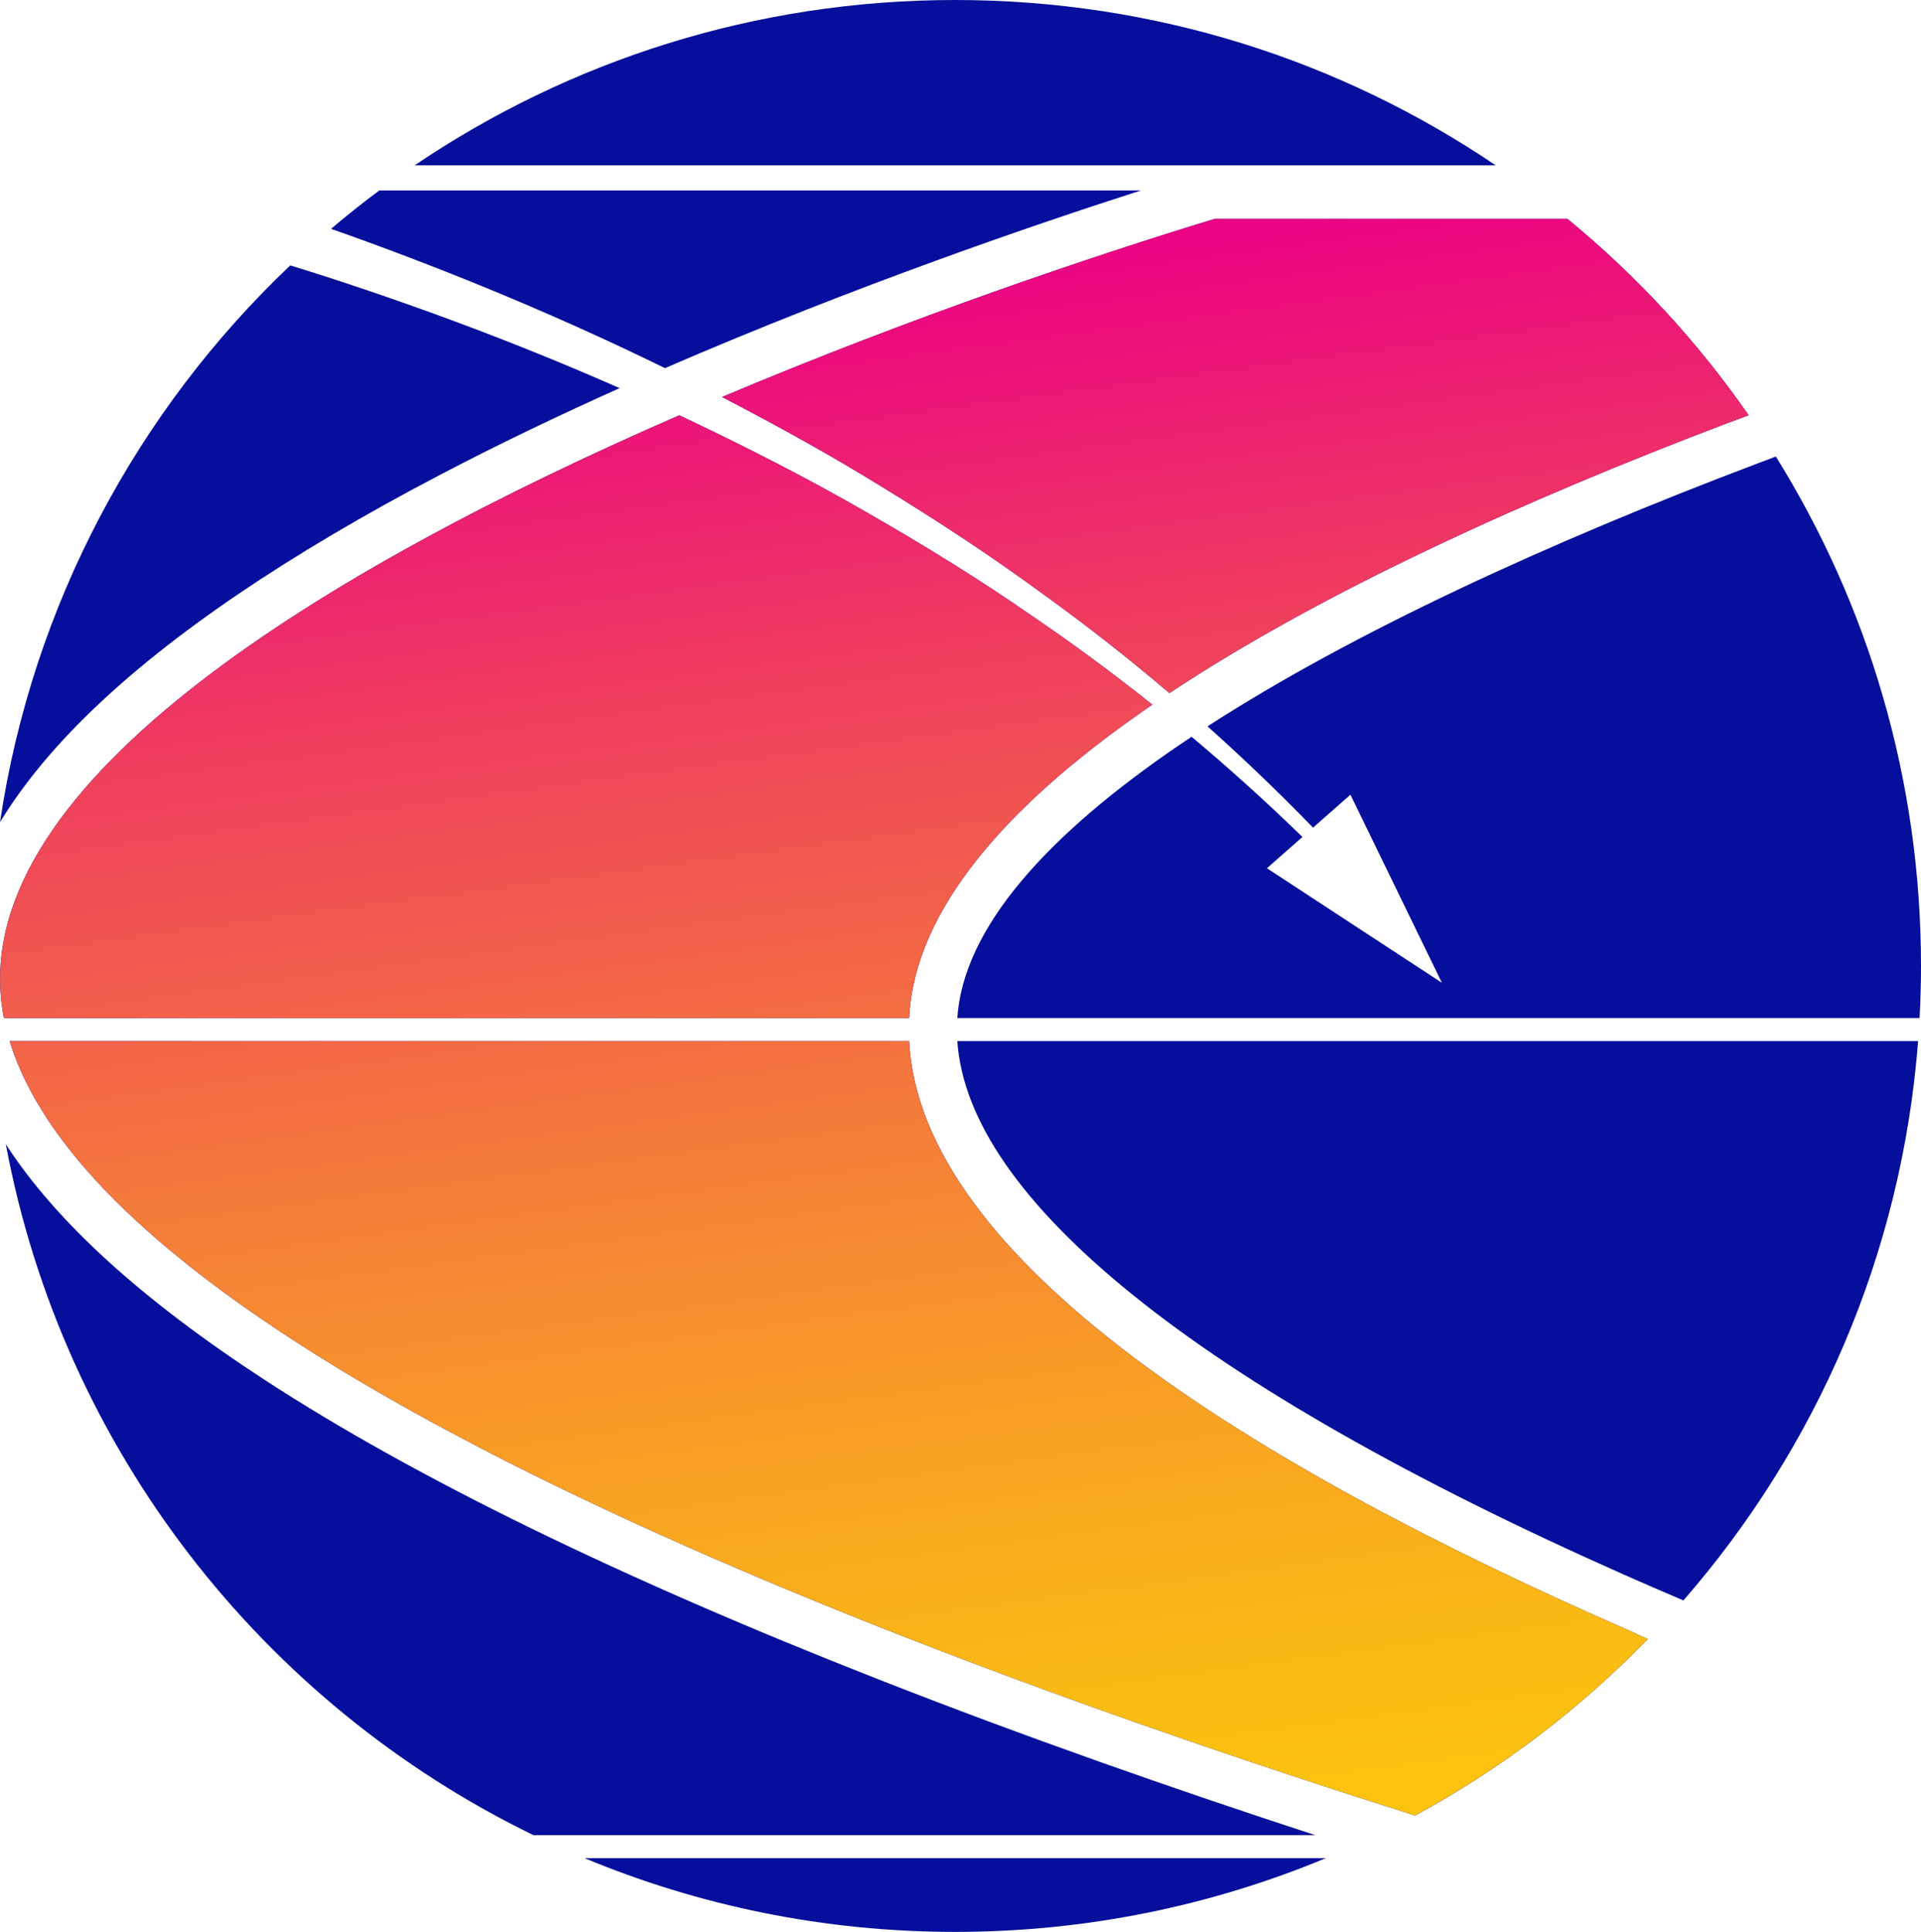 <?xml version="1.0" encoding="UTF-8"?><svg xmlns="http://www.w3.org/2000/svg" xmlns:xlink="http://www.w3.org/1999/xlink" viewBox="0 0 668.295 672.001"><defs><style>.g{fill:url(#f);}.h{fill:url(#d);}.i{fill:url(#e);}.j{fill:#050f9c;}</style><linearGradient id="d" x1="421.107" y1="77.134" x2="496.15" y2="632.852" gradientTransform="matrix(1, 0, 0, 1, 0, 0)" gradientUnits="userSpaceOnUse"><stop offset="0" stop-color="#eb0383"/><stop offset=".006" stop-color="#eb0383"/><stop offset=".246" stop-color="#ef3e5e"/><stop offset=".503" stop-color="#f4783c"/><stop offset=".724" stop-color="#f8a123"/><stop offset=".896" stop-color="#fabb13"/><stop offset="1" stop-color="#fbc50e"/></linearGradient><linearGradient id="e" x1="175.495" y1="110.3" x2="250.537" y2="666.019" xlink:href="#d"/><linearGradient id="f" x1="239.106" y1="101.71" x2="314.148" y2="657.429" xlink:href="#d"/></defs><g id="a"/><g id="b"><g id="c"><g><g><path class="j" d="M115.151,79.615c1.762,.617,3.532,1.224,5.288,1.849,39.016,13.963,76.239,29.608,110.895,46.595,66.157-28.658,129.529-50.256,165.649-61.82H131.964c-5.752,4.278-11.353,8.747-16.813,13.376Z"/><path class="j" d="M333.045,362.136c1.832,27.361,22.287,56.989,61,88.252,39.283,31.723,96.787,64.475,170.914,97.347,6.845,3.035,13.747,6.02,20.675,8.971,46.116-52.891,75.945-120.351,81.655-194.57H333.045Z"/><path class="j" d="M31.393,247.708c27.981-27.123,68.82-54.838,121.381-82.376,20.486-10.733,41.672-20.869,62.774-30.321-31.676-13.969-65.304-26.78-100.33-38.197-4.723-1.532-9.475-3.029-14.242-4.501C47.918,142.695,11.306,210.22,0,286.015c7.769-12.765,18.233-25.55,31.393-38.307Z"/><path class="j" d="M610.674,161.49c-71.636,27.123-139.746,58.326-190.598,91.16,12.596,11.264,24.858,23.023,36.713,35.241l13.017-11.455,31.814,65.423-60.875-39.848,12.357-10.875c-12.473-12.13-25.352-23.763-38.565-34.857-46.648,31.013-77.563,63.393-81.252,95.102-.106,.912-.188,1.826-.251,2.743h334.77c.319-6.002,.49-12.043,.49-18.124,0-65.041-18.5-125.753-50.497-177.197-2.296,.862-5.301,1.997-7.124,2.687Z"/><path class="j" d="M251.2,138.092c21.245,11.04,38.883,20.945,55.171,30.977,21.394,13.049,40.06,25.474,57.058,37.981,14.804,10.671,29.297,22.046,43.405,34.045,53.407-35.386,123.944-67.244,193.408-93.649,2.03-.772,5.368-1.995,8.106-3.005-17.789-25.588-39.032-48.591-63.073-68.317h-122.651c-41.271,12.555-105.444,34.125-171.424,61.968Z"/><path class="j" d="M566.619,567.098c-130.442-56.926-246.457-128.717-250.33-204.962H3.37c32.161,105.482,288.48,205.864,486.693,268.681,.125,.04,1.175,.389,2.201,.731,30.069-16.31,57.355-37.089,81.002-61.423-1.892-.83-4.077-1.82-6.647-3.026Z"/><path class="j" d="M203.335,646.343c39.711,16.521,83.266,25.658,128.96,25.658s89.248-9.138,128.96-25.658H203.335Z"/><path class="j" d="M316.681,349.357c4.263-36.643,36.885-71.875,84.205-104.257-13.796-11.004-27.923-21.416-42.313-31.176-17.14-11.874-35.935-23.623-57.472-35.929-17.541-10.125-36.629-20.072-60.078-31.306-1.561-.745-3.137-1.482-4.709-2.222C113.842,197.746-9.393,271.839,.59,349.356c.205,1.591,.469,3.18,.779,4.769H316.294c.085-1.588,.201-3.177,.386-4.768Z"/><path class="j" d="M520.325,57.501C466.666,21.201,401.957,0,332.295,0S197.924,21.201,144.265,57.501h376.06Z"/><path class="j" d="M305.646,584.173c-89.473-35.098-161.305-70.137-213.499-104.143-42.773-27.868-72.624-54.999-90.117-82.01,19.786,106.019,89.344,194.516,183.517,240.312H457.519c-48.931-15.966-100.868-34.151-151.874-54.159Z"/></g><g><path class="h" d="M545.269,76.124h-122.646c-41.271,12.555-105.444,34.125-171.424,61.968,21.245,11.04,38.883,20.945,55.171,30.977,21.394,13.049,40.06,25.474,57.058,37.981,14.804,10.671,29.297,22.046,43.405,34.045,53.407-35.386,123.944-67.244,193.408-93.649,2.027-.771,5.358-1.991,8.095-3-17.788-25.588-39.025-48.596-63.067-68.322Z"/><path class="i" d="M316.681,349.357c4.263-36.643,36.885-71.875,84.205-104.257-13.796-11.004-27.923-21.416-42.313-31.176-17.14-11.874-35.935-23.623-57.472-35.929-17.541-10.125-36.629-20.072-60.078-31.306-1.561-.745-3.137-1.482-4.709-2.222C113.842,197.746-9.393,271.839,.59,349.356c.205,1.591,.469,3.18,.779,4.769H316.294c.085-1.588,.201-3.177,.386-4.768Z"/><path class="g" d="M316.289,362.136H3.37c32.161,105.482,288.48,205.864,486.693,268.681,.124,.039,1.159,.384,2.178,.723,30.074-16.311,57.375-37.078,81.022-61.417-1.891-.829-4.075-1.819-6.643-3.025-130.442-56.926-246.457-128.717-250.33-204.962Z"/></g></g></g></g></svg>
